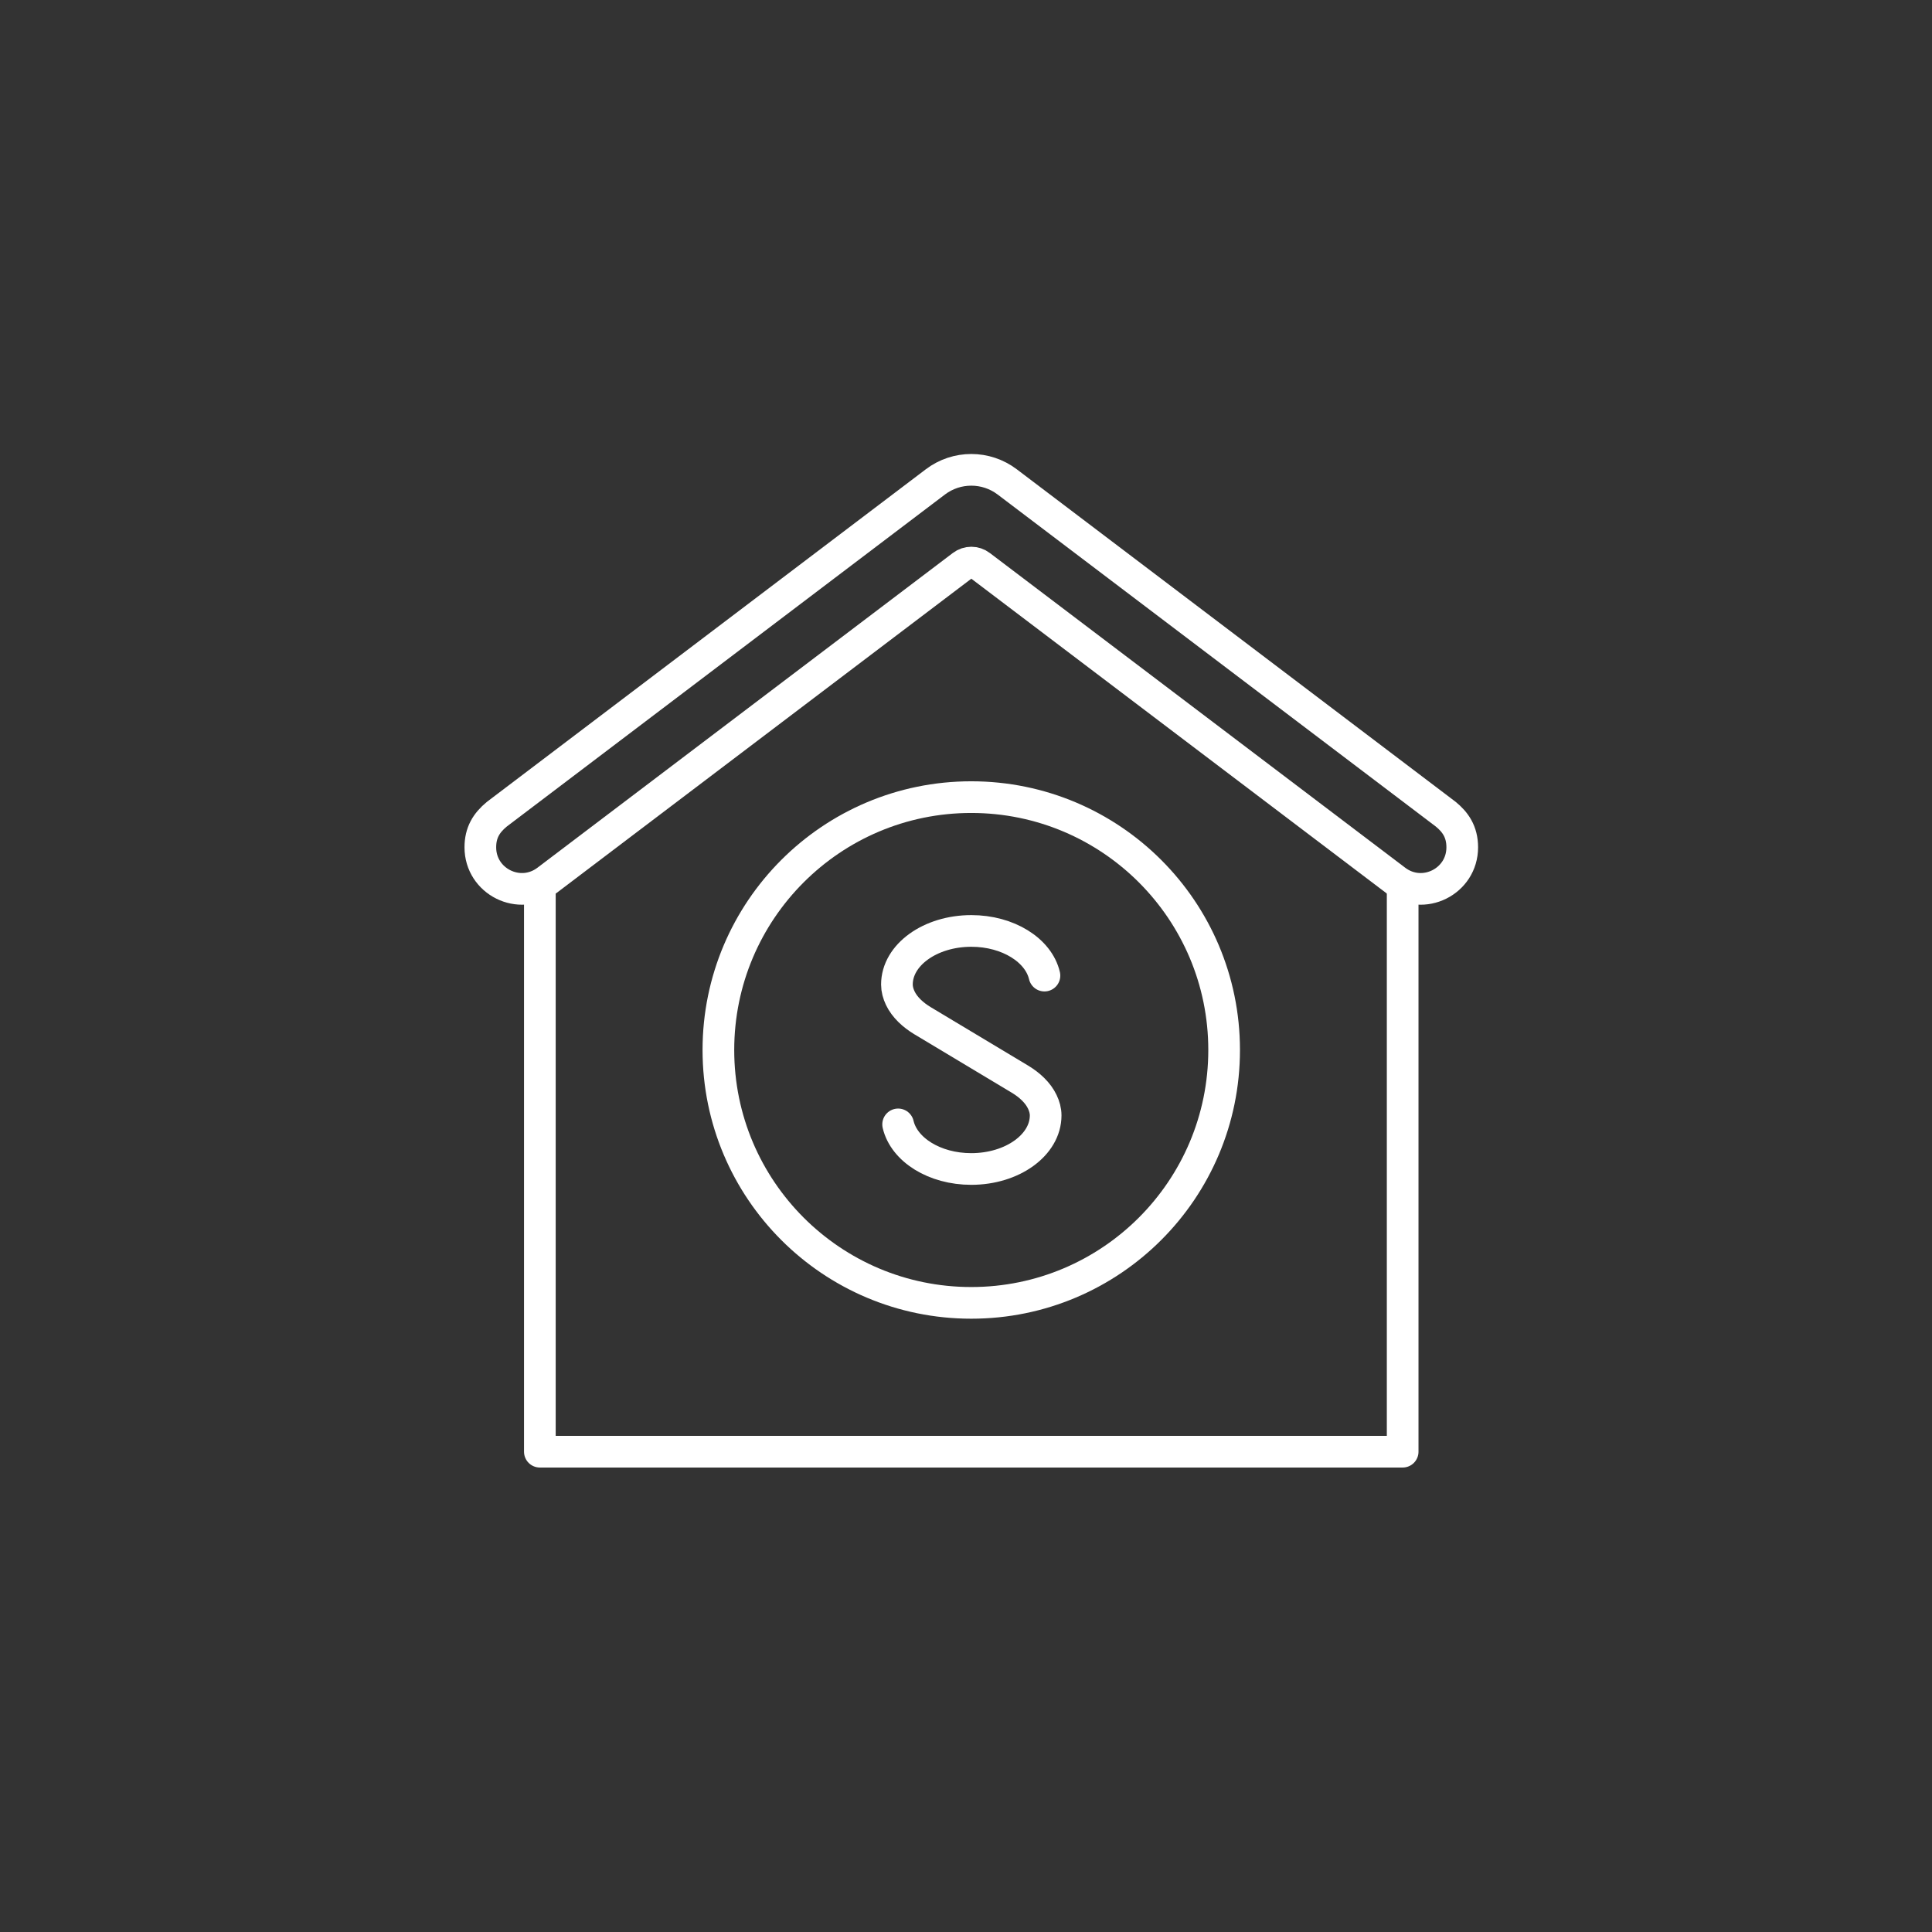<?xml version="1.0" encoding="utf-8"?>
<!-- Generator: Adobe Illustrator 16.0.0, SVG Export Plug-In . SVG Version: 6.00 Build 0)  -->
<!DOCTYPE svg PUBLIC "-//W3C//DTD SVG 1.1//EN" "http://www.w3.org/Graphics/SVG/1.1/DTD/svg11.dtd">
<svg version="1.1" id="Layer_1" xmlns="http://www.w3.org/2000/svg" xmlns:xlink="http://www.w3.org/1999/xlink" x="0px" y="0px"
	 width="61px" height="61px" viewBox="0 0 61 61" enable-background="new 0 0 61 61" xml:space="preserve">
<rect x="0" y="0" width="61" height="61" fill="#333333" stroke="none"/>
<polyline fill="none" stroke="#FFFFFF" stroke-linecap="round" stroke-linejoin="round" stroke-miterlimit="10" points="
	17.045,27.98 17.045,45.835 44.287,45.835 44.287,27.98 "/>
<path fill="none" stroke="#FFFFFF" stroke-linecap="round" stroke-linejoin="round" stroke-miterlimit="10" d="M15.166,26.753
	L15.166,26.753c0-0.463,0.189-0.771,0.52-1.045l13.846-10.492c0.671-0.509,1.599-0.509,2.27,0l13.846,10.492
	c0.295,0.242,0.52,0.546,0.52,1.045c0,1.083-1.239,1.698-2.102,1.043l-13.115-9.937c-0.167-0.128-0.399-0.128-0.566,0l-13.115,9.937
	C16.405,28.451,15.166,27.835,15.166,26.753z"/>
<circle fill="none" stroke="#FFFFFF" stroke-linecap="round" stroke-linejoin="round" stroke-miterlimit="10" cx="30.666" cy="33.152" r="7.984"/>
<path fill="none" stroke="#FFFFFF" stroke-linecap="round" stroke-linejoin="round" stroke-miterlimit="10" d="M28.357,35.501
	c0.187,0.799,1.146,1.408,2.309,1.408c1.297,0,2.349-0.758,2.349-1.691c0-0.148-0.04-0.293-0.106-0.43
	c-0.138-0.289-0.397-0.529-0.705-0.715l-1.537-0.922l-1.537-0.922c-0.308-0.186-0.567-0.426-0.705-0.713
	c-0.066-0.139-0.106-0.283-0.106-0.432c0-0.934,1.052-1.691,2.349-1.691c1.163,0,2.122,0.611,2.309,1.41"/>
</svg>
